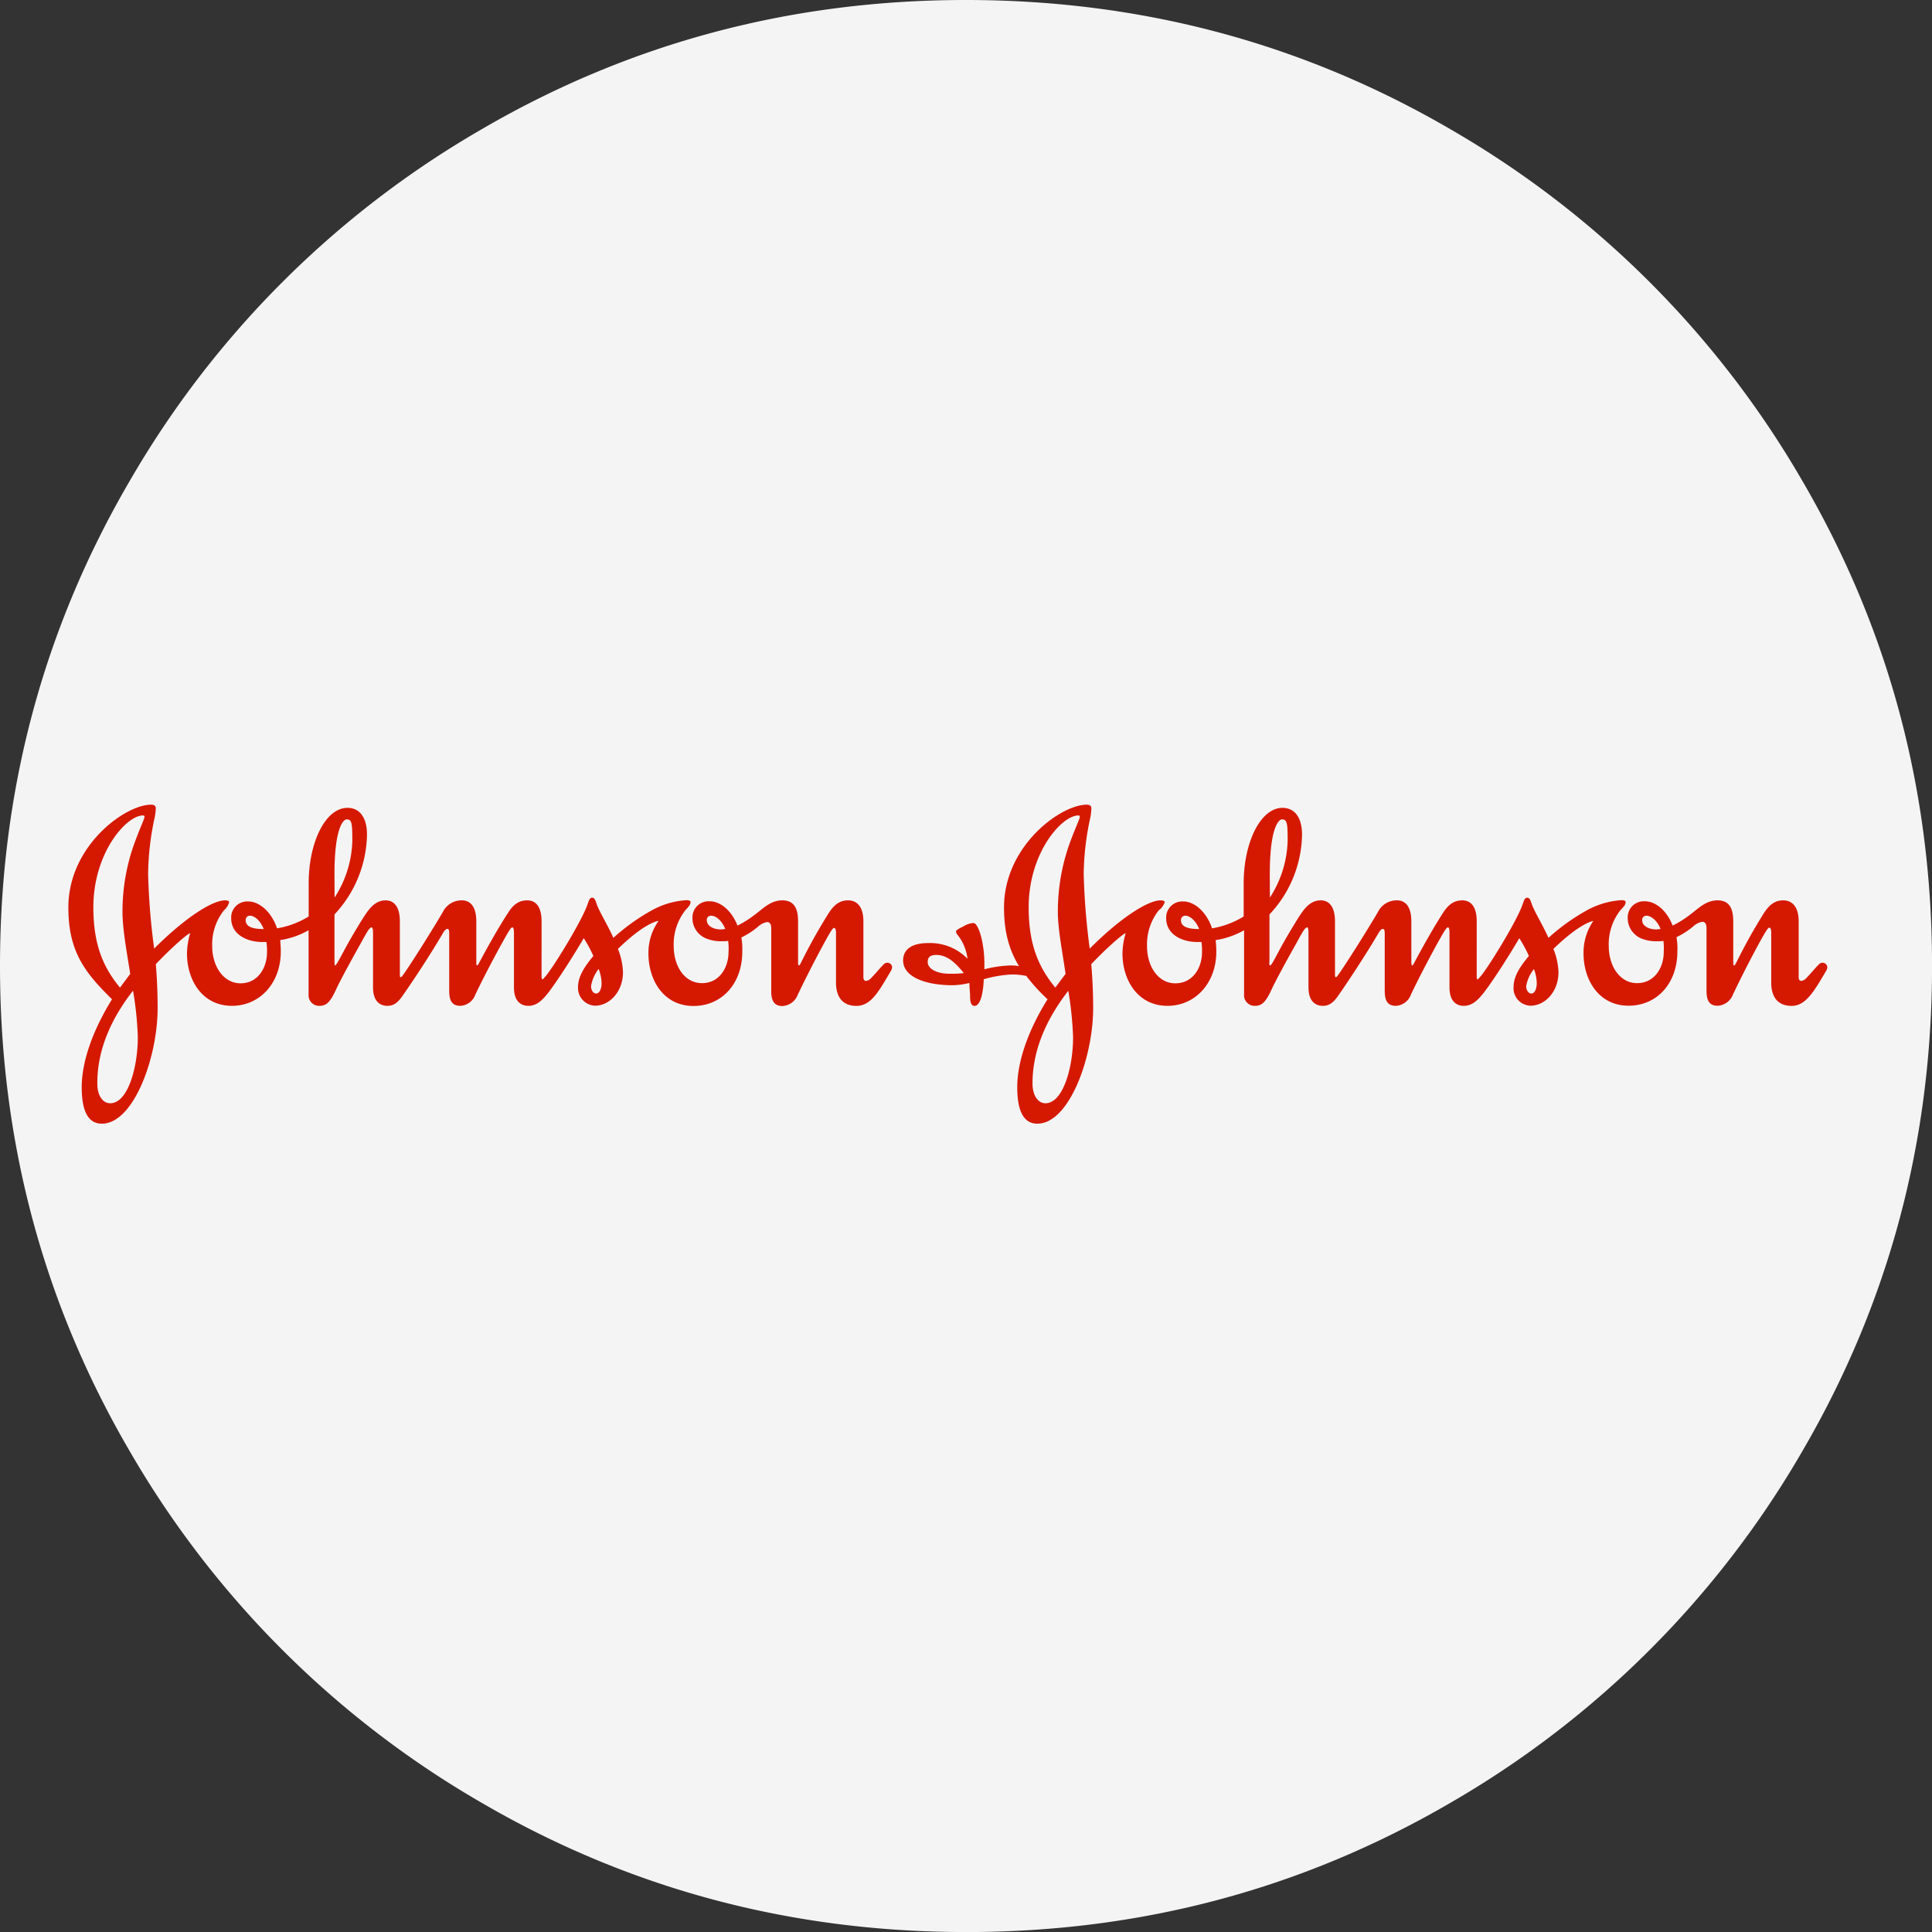 <svg id="Layer_1" data-name="Layer 1" xmlns="http://www.w3.org/2000/svg" viewBox="0 0 435 435"><rect x="0" y="0" width="435" height="435" fill="#333333" stroke="none"/><defs><style>.cls-1{fill:#f4f4f4;}.cls-2{fill:#d51900;fill-rule:evenodd;}</style></defs><title>299</title><g id="ALL"><path class="cls-1" d="M407.6,110.09a216.63,216.63,0,0,0-79.15-79.16q-50-29.16-109.18-29.17T110.09,30.93a216.55,216.55,0,0,0-79.15,79.16q-29.18,50-29.18,109.18T30.93,328.44a216.73,216.73,0,0,0,79.16,79.16q50,29.16,109.18,29.17T328.45,407.6a216.63,216.63,0,0,0,79.15-79.16q29.16-50,29.17-109.17T407.6,110.09Z" transform="translate(-1.76 -1.76)"/><g id="_299" data-name="299"><g id="Footer-1440"><g id="Logo"><path id="Fill-1" class="cls-2" d="M160.89,208.94a.94.94,0,0,1,1-1c1,0,2.37,1,3.17,3-.29,0-.72.09-1,.09-1.71,0-3.16-.81-3.16-2.09Zm-103.82,0a.94.94,0,0,1,1-1c.92,0,2.28,1,3.07,3C58.5,210.94,57.07,210.37,57.07,208.94Zm20-10.34c0-10.7,2.08-12.35,2.73-12.35,1.15,0,1.29.72,1.29,4.83a24.65,24.65,0,0,1-4,12.77ZM150,209.16a12.4,12.4,0,0,0-2.24,7.31c0,6,3.44,11.79,10.13,11.79,6.46,0,11-5.1,11-12.22a15.21,15.21,0,0,0-.21-3.21,17.81,17.81,0,0,0,3.8-2.46,3.91,3.91,0,0,1,2-1c.65,0,.93.51.93,1.44v14.09c0,2.29.73,3.37,2.51,3.37a3.89,3.89,0,0,0,3.45-2.52c2.38-5,5.82-11.56,7.32-14.06.36-.58.65-1,.86-1s.44.22.44,1.15V223c0,3.16,1.44,5.24,4.58,5.24,3.32,0,5-3.17,7.85-8a1.6,1.6,0,0,0,.2-.71,1.05,1.05,0,0,0-1.14-1c-.65,0-1,.65-3.16,3-.43.45-.86,1.07-1.65,1.07-.29,0-.51-.34-.51-.78V209.22c0-3.38-1.51-4.74-3.45-4.74-1.57,0-2.87.65-4.23,2.66a123.75,123.75,0,0,0-6.32,11.27c-.15.3-.36.73-.5.73s-.21-.22-.21-.73v-9.19c0-2.65-.72-4.74-3.53-4.74s-4.45,2-6.6,3.52a21.93,21.93,0,0,1-3.51,2.16c-1.45-3.67-4.1-5.52-6.33-5.47a3.62,3.62,0,0,0-3.81,3.75,4.94,4.94,0,0,0,3.38,4.73,8.86,8.86,0,0,0,3.52.51,4.79,4.79,0,0,0,1.14-.08,14,14,0,0,1,.08,2.52c0,3.53-2.08,7-5.95,7-4,0-6.39-3.88-6.39-8.33a12.4,12.4,0,0,1,2.64-8.11c.66-.72,1.15-1.16,1.15-1.82,0-.34-.49-.42-.93-.42a18.37,18.37,0,0,0-7.82,2.3,46.36,46.36,0,0,0-8.62,6.18c-1.3-2.88-2.87-5.39-3.67-7.34-.28-.79-.49-1.7-1.07-1.7s-.73.5-1.08,1.49c-1.29,3.81-8.19,15-9.69,16.46-.15.2-.36.43-.42.43s-.24-.07-.24-.51V209.22c0-3.38-1.36-4.74-3.22-4.74-1.58,0-2.94.65-4.23,2.66-2.37,3.6-5.26,8.84-6.62,11.42-.21.44-.43.58-.5.58s-.13-.29-.13-.73v-9.19c0-3.38-1.37-4.74-3.24-4.74a4.69,4.69,0,0,0-4.31,2.66c-3,5.1-8,12.93-9,14.21a1.14,1.14,0,0,1-.44.44c-.14,0-.22-.14-.22-.5V209.22c0-3.38-1.36-4.74-3.22-4.74-2.59,0-4,2.38-5,3.88-1.3,2.08-3,4.89-4.37,7.48-.94,1.73-1.73,3.3-2,3.3-.13,0-.13-.65-.13-1.87v-9.62a26.91,26.91,0,0,0,7.32-18c0-3.88-1.72-6-4.37-6-5,0-8.76,7.76-8.76,17v7.46a19.7,19.7,0,0,1-7.12,2.67c-1.36-4-4.24-6.1-6.53-6.05a3.61,3.61,0,0,0-3.8,3.75c0,3.8,3.73,5.38,7,5.38h.93a12.42,12.42,0,0,1,.14,2.3c0,3.53-2.08,7-5.95,7s-6.39-3.88-6.39-8.33a12.3,12.3,0,0,1,2.65-8.11,3.78,3.78,0,0,0,1.16-1.82c0-.34-.51-.42-.95-.42-2.72,0-8.75,3.68-15.93,10.86a154.54,154.54,0,0,1-1.36-16.82,62.47,62.47,0,0,1,1.49-12.77,14,14,0,0,0,.24-1.94c0-.58-.31-.87-1.08-.87-5.83,0-18.61,9.27-18.61,23.13,0,9.83,3.6,14.57,9.83,20.68-3.78,6.1-6.82,13.35-6.82,19.82,0,4.66,1.09,8.19,4.53,8.19,7.18,0,12.56-14.93,12.56-26,0-3.3-.13-6.61-.41-9.91,2.64-2.81,6.74-6.61,7.74-7a17.14,17.14,0,0,0-.72,4.59c0,6,3.45,11.79,10.12,11.79,6.26,0,11-5.1,11-12.22,0-.92-.07-1.72-.13-2.58a18.77,18.77,0,0,0,6.39-2.22v14.43a2.38,2.38,0,0,0,2.5,2.59c1.67,0,2.53-1.15,3.74-3.8,1-2.16,3.73-7.11,5.38-10.06,1.3-2.31,2-3.81,2.6-3.81.13,0,.29.35.29,1.22v12.28c0,3.31,1.72,4.17,3.21,4.17s2.38-.79,3.31-2.08c3.74-5.32,7.7-11.63,9.26-14.37.29-.49.65-.87.94-.87s.43.16.43,1.08v12.87c0,2.29.71,3.37,2.52,3.37a3.8,3.8,0,0,0,3.36-2.52c2.38-5,5.89-11.49,7.41-14.06.35-.58.71-1.09.92-1.09s.37.35.37,1.29v12.21c0,3.31,1.72,4.17,3.24,4.17,2,0,3.3-1.44,4.59-3.09,2.35-3.1,5.8-8.6,7.89-12.14a30,30,0,0,1,2.16,4c-1.72,2.08-3.45,4.44-3.45,6.95a4,4,0,0,0,3.81,4.25c3.29,0,6.31-3.17,6.31-7.54a15.44,15.44,0,0,0-1.14-5.24c2.93-2.88,6.45-5.68,9.05-6.32ZM31.71,224.81a75.6,75.6,0,0,1,1.08,10.49c0,6.88-2.29,14.93-6.24,14.86-1.53,0-2.81-1.53-2.87-4.17C23.53,237.38,27.62,230.05,31.71,224.81Zm104.84-4.89a9.44,9.44,0,0,1,.66,3.24c0,1.15-.44,2.3-1.23,2.3-.57,0-1.14-.65-1.14-1.66A8.5,8.5,0,0,1,136.55,219.92ZM34.3,185.67c0,.44-1,2.44-2.29,6a45,45,0,0,0-2.67,15.43c0,3.8.94,8.84,1.74,13.93l-2.3,3.1c-3.67-4.46-6-9.48-6-18.1,0-12.21,7.39-20.67,11.19-20.67C34.24,185.4,34.3,185.46,34.3,185.67Z" transform="translate(-1.76 -1.76)"/><path id="Fill-4" class="cls-2" d="M371.5,208.94a.93.93,0,0,1,1-1c.93,0,2.37,1,3.15,3-.28,0-.71.09-1,.09C372.93,211,371.5,210.22,371.5,208.94Zm-103.84,0a.94.94,0,0,1,1-1c.94,0,2.32,1,3.09,3C269.09,210.94,267.66,210.37,267.66,208.94Zm20-10.34c0-10.7,2.08-12.35,2.73-12.35,1.15,0,1.29.72,1.29,4.83a24.65,24.65,0,0,1-4,12.77Zm-45.37,26.21a78.8,78.8,0,0,1,1.08,10.49c0,6.88-2.3,14.93-6.26,14.86-1.5,0-2.79-1.53-2.87-4.17C234.13,237.38,238.23,230.05,242.32,224.81Zm104.84-4.89a9.62,9.62,0,0,1,.64,3.24c0,1.15-.43,2.3-1.22,2.3-.57,0-1.16-.65-1.16-1.66A8.37,8.37,0,0,1,347.16,219.92ZM244.89,185.67c0,.44-1,2.44-2.3,6a45.53,45.53,0,0,0-2.65,15.43c0,3.8,1,8.84,1.74,13.93l-2.31,3.1c-3.65-4.46-6-9.48-6-18.1,0-12.21,7.41-20.67,11.21-20.67.21,0,.27.06.27.27Zm-12,35.91a42.89,42.89,0,0,0,4.73,5.17c-3.81,6.1-6.82,13.35-6.82,19.82,0,4.66,1.08,8.19,4.53,8.19,7.17,0,12.56-14.93,12.56-26,0-3.3-.14-6.61-.43-9.91,2.66-2.81,6.74-6.61,7.76-7a16.77,16.77,0,0,0-.73,4.59c0,6,3.45,11.79,10.13,11.79,6.24,0,11-5.1,11-12.22,0-.92-.07-1.72-.15-2.58a18.6,18.6,0,0,0,6.4-2.22v14.43a2.39,2.39,0,0,0,2.5,2.59c1.67,0,2.53-1.15,3.75-3.8,1-2.16,3.73-7.11,5.39-10.06,1.29-2.31,2-3.81,2.59-3.81.14,0,.27.35.27,1.22v12.28c0,3.31,1.72,4.17,3.23,4.17s2.37-.79,3.32-2.08c3.72-5.32,7.68-11.63,9.25-14.37.29-.49.66-.87.93-.87s.44.16.44,1.08v12.87c0,2.29.71,3.37,2.5,3.37a3.82,3.82,0,0,0,3.39-2.52c2.37-5,5.88-11.49,7.39-14.06.36-.58.72-1.09.94-1.09s.36.35.36,1.29v12.21c0,3.31,1.71,4.17,3.21,4.17,2,0,3.32-1.44,4.61-3.09,2.36-3.1,5.82-8.6,7.9-12.14a31.23,31.23,0,0,1,2.16,4c-1.74,2.08-3.45,4.44-3.45,6.95a3.94,3.94,0,0,0,3.8,4.25c3.3,0,6.31-3.17,6.31-7.54a15.44,15.44,0,0,0-1.14-5.24c2.94-2.88,6.46-5.68,9-6.32a12.54,12.54,0,0,0-2.22,7.31c0,6,3.45,11.79,10.13,11.79,6.46,0,11-5.1,11-12.22a14.77,14.77,0,0,0-.2-3.21,18.16,18.16,0,0,0,3.81-2.46,3.85,3.85,0,0,1,2-1c.65,0,.95.51.95,1.44v14.09c0,2.29.71,3.37,2.5,3.37a3.89,3.89,0,0,0,3.45-2.52c2.36-5,5.81-11.56,7.31-14.06.36-.58.66-1,.87-1s.44.22.44,1.15V223c0,3.16,1.42,5.24,4.59,5.24s5-3.17,7.84-8a1.75,1.75,0,0,0,.2-.71,1.07,1.07,0,0,0-1.15-1c-.64,0-1,.65-3.15,3-.43.45-.87,1.07-1.65,1.07-.3,0-.5-.34-.5-.78V209.22c0-3.38-1.53-4.74-3.47-4.74-1.57,0-2.85.65-4.22,2.66a121,121,0,0,0-6.31,11.27c-.16.3-.37.73-.52.73s-.21-.22-.21-.73v-9.19c0-2.65-.71-4.74-3.52-4.74s-4.45,2-6.6,3.52a22,22,0,0,1-3.53,2.16c-1.42-3.67-4.09-5.52-6.31-5.47a3.61,3.61,0,0,0-3.8,3.75,4.94,4.94,0,0,0,3.36,4.73,8.94,8.94,0,0,0,3.54.51,4.92,4.92,0,0,0,1.14-.08,15,15,0,0,1,.07,2.52c0,3.53-2.09,7-6,7s-6.38-3.88-6.38-8.33a12.4,12.4,0,0,1,2.64-8.11c.66-.72,1.16-1.16,1.16-1.82,0-.34-.5-.42-.93-.42a18.5,18.5,0,0,0-7.83,2.3,46.31,46.31,0,0,0-8.61,6.18c-1.3-2.88-2.87-5.39-3.67-7.34-.29-.79-.49-1.7-1.08-1.7s-.72.5-1.07,1.49c-1.3,3.81-8.19,15-9.69,16.46-.15.2-.36.43-.44.43s-.21-.07-.21-.51V209.22c0-3.38-1.36-4.74-3.24-4.74-1.58,0-2.93.65-4.24,2.66-2.37,3.6-5.23,8.84-6.6,11.42-.21.44-.42.58-.49.58s-.15-.29-.15-.73v-9.19c0-3.38-1.36-4.74-3.23-4.74a4.69,4.69,0,0,0-4.31,2.66c-3,5.1-8,12.93-9,14.21a1,1,0,0,1-.44.44c-.12,0-.21-.14-.21-.5V209.22c0-3.38-1.36-4.74-3.23-4.74-2.59,0-4,2.38-5,3.88-1.29,2.08-3,4.89-4.37,7.48-.93,1.73-1.72,3.3-2,3.3s-.15-.65-.15-1.87v-9.62a26.77,26.77,0,0,0,7.33-18c0-3.88-1.72-6-4.39-6-4.95,0-8.75,7.76-8.75,17v7.46a19.7,19.7,0,0,1-7.12,2.67c-1.35-4-4.23-6.1-6.51-6.05a3.62,3.62,0,0,0-3.82,3.75c0,3.8,3.73,5.38,7,5.38h.94a13.36,13.36,0,0,1,.13,2.3c0,3.53-2.08,7-6,7s-6.38-3.88-6.38-8.33a12.4,12.4,0,0,1,2.64-8.11A3.78,3.78,0,0,0,264,204.9c0-.34-.51-.42-.94-.42-2.73,0-8.76,3.68-15.94,10.86a154.54,154.54,0,0,1-1.36-16.82,62,62,0,0,1,1.51-12.77,14.77,14.77,0,0,0,.22-1.94c0-.58-.3-.87-1.07-.87-5.82,0-18.6,9.27-18.6,23.13,0,5.66,1.22,9.7,3.37,13.21a10.87,10.87,0,0,0-2-.14,26.51,26.51,0,0,0-5.79.86v-1.44c0-3.08-.73-7.32-2-8.76a.81.81,0,0,0-.57-.21,4.67,4.67,0,0,0-2.08.71c-.87.44-1.73.87-1.73,1.15a1.08,1.08,0,0,0,.21.64,10.65,10.65,0,0,1,2.37,5.54,11.73,11.73,0,0,0-8.88-3.53c-4.32,0-5.62,1.94-5.62,3.89,0,3.73,5,5.6,11.21,5.6a17.46,17.46,0,0,0,3.72-.51c0,1.15.15,2.17.15,3,0,1.23.21,2.16,1,2.16,1.21,0,1.94-2.45,2.08-6a27.24,27.24,0,0,1,6.47-1.08,17.14,17.14,0,0,1,3.23.36Zm-14.15-.72a24.25,24.25,0,0,1-3.22.14c-2.81,0-4.88-1.08-4.88-2.65,0-1,.49-1.58,1.93-1.58C214.9,216.77,216.76,218.35,218.77,220.86Z" transform="translate(-1.76 -1.76)"/></g></g></g></g></svg>